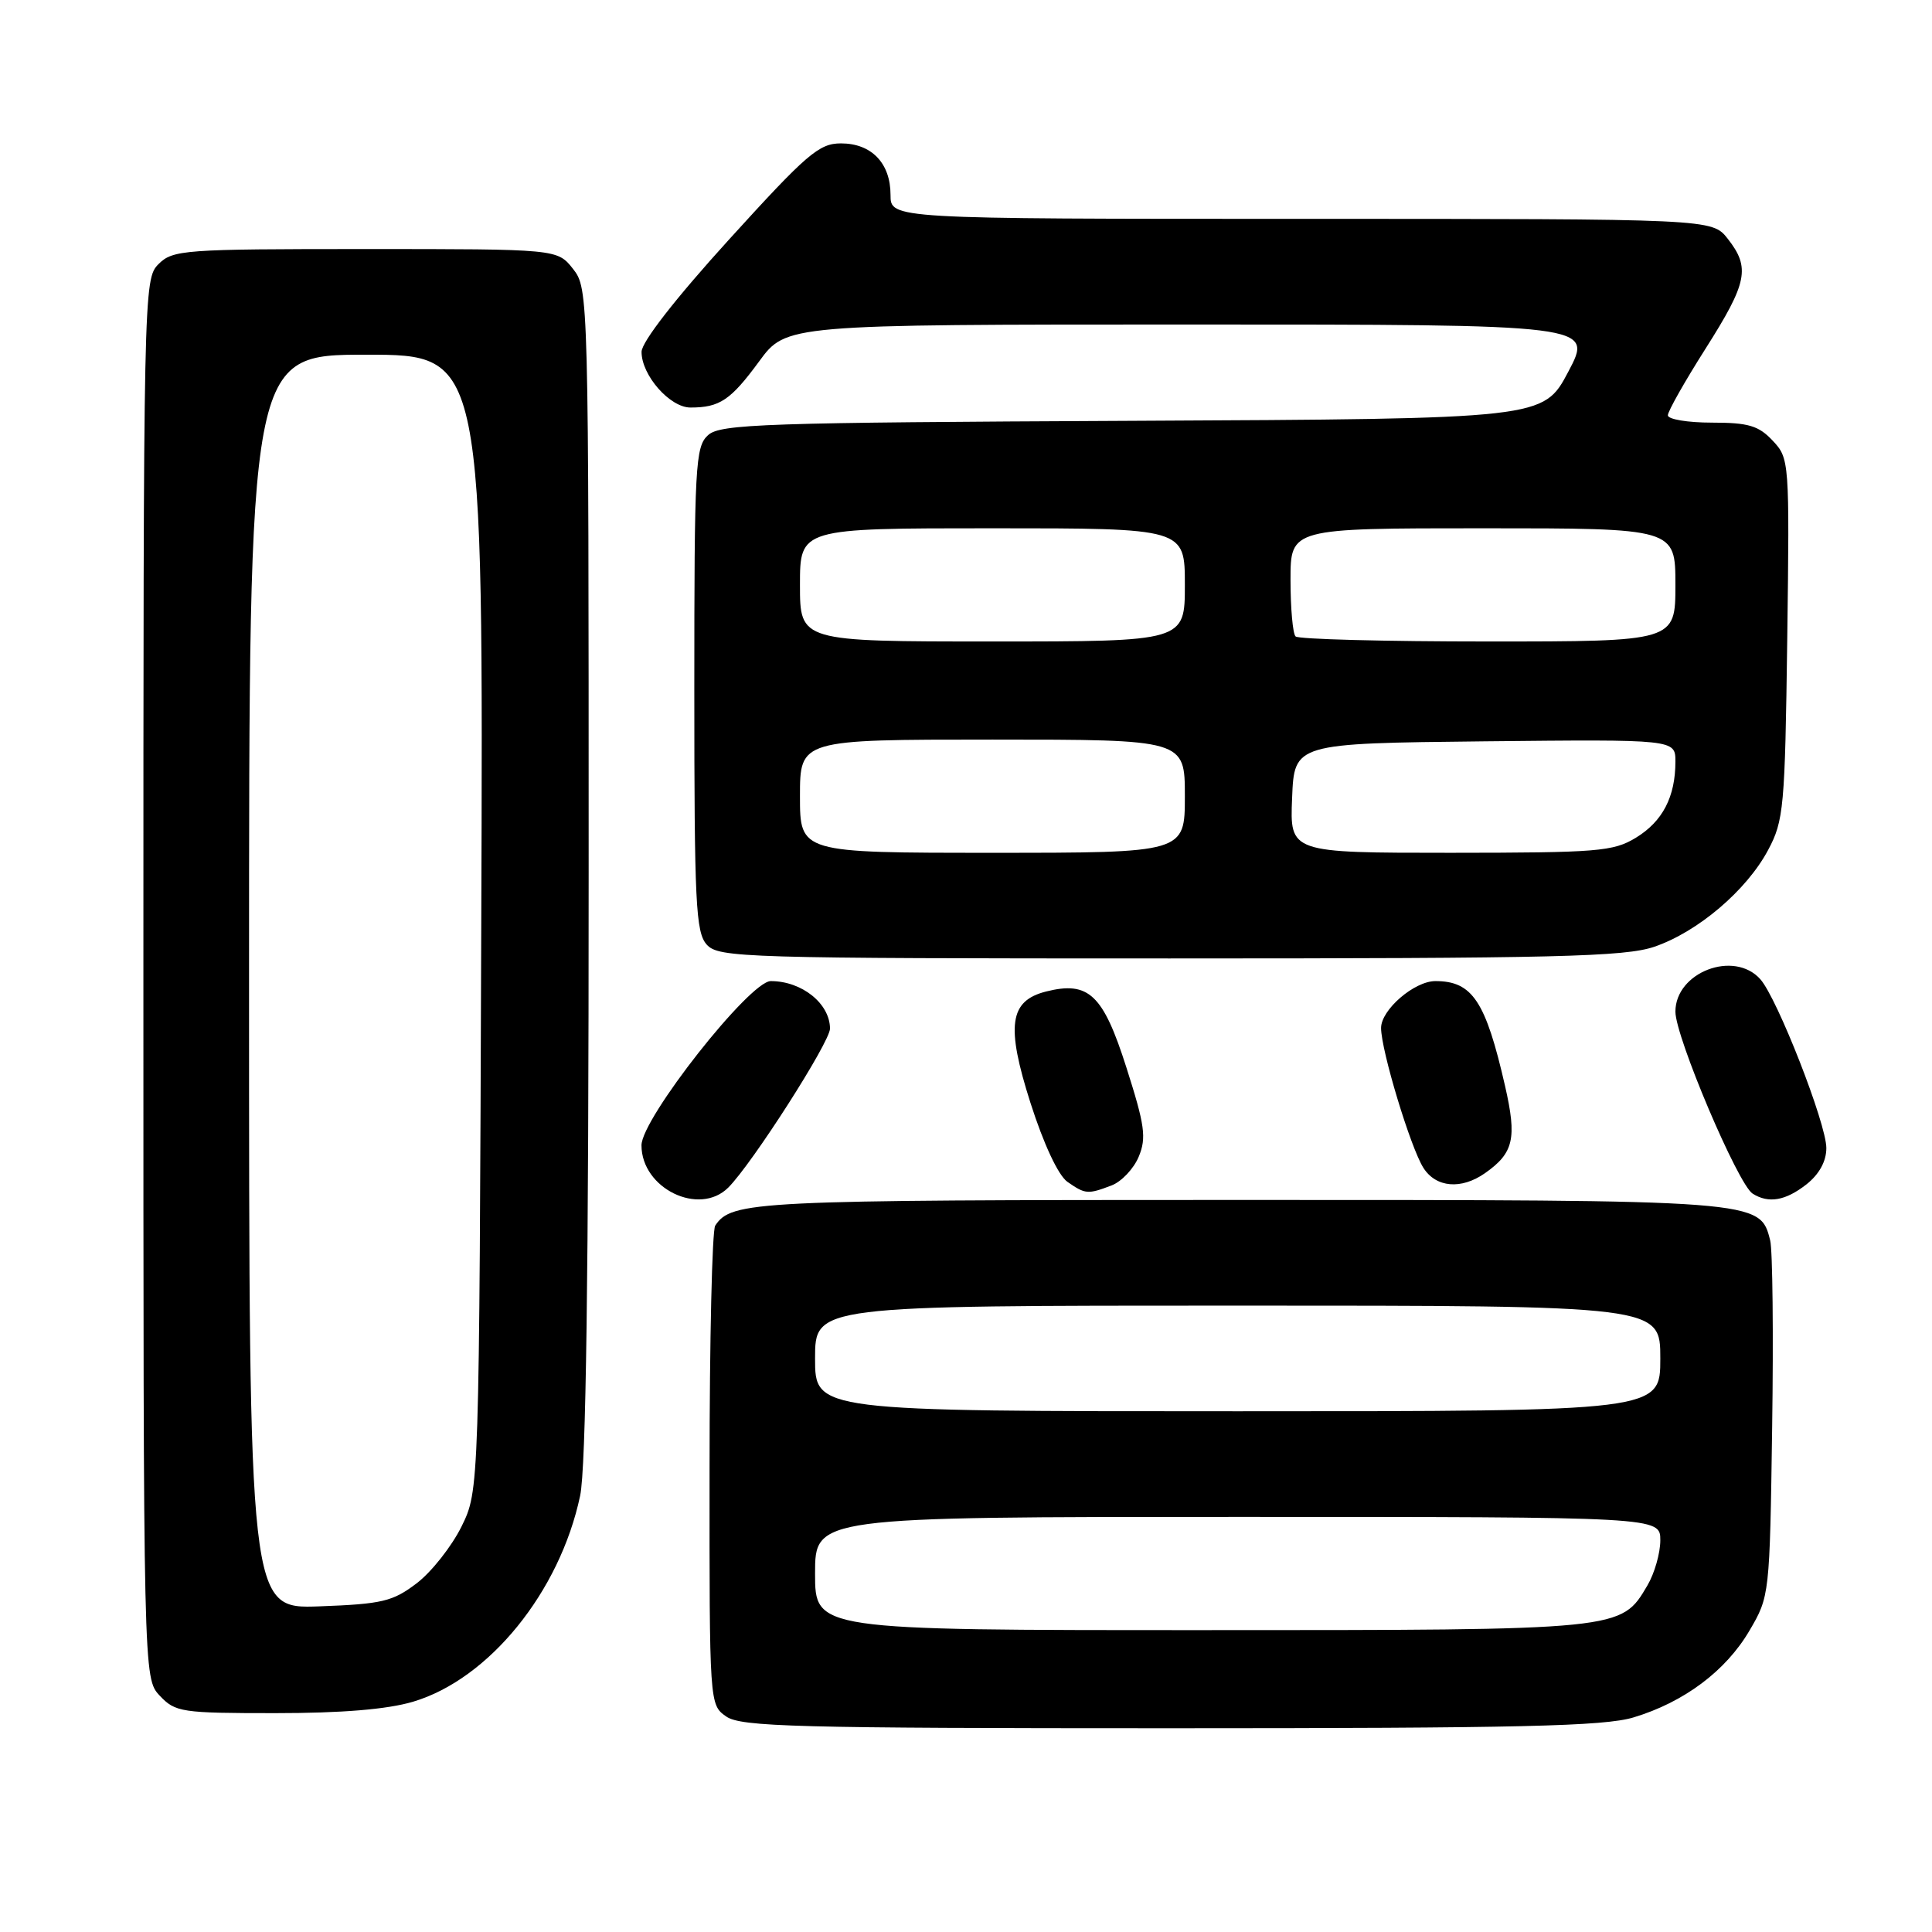 <?xml version="1.0" encoding="UTF-8" standalone="no"?>
<!DOCTYPE svg PUBLIC "-//W3C//DTD SVG 1.1//EN" "http://www.w3.org/Graphics/SVG/1.1/DTD/svg11.dtd" >
<svg xmlns="http://www.w3.org/2000/svg" xmlns:xlink="http://www.w3.org/1999/xlink" version="1.1" viewBox="0 0 256 256">
 <g >
 <path fill="currentColor"
d=" M 216.44 227.57 C 223.13 225.56 228.68 221.41 231.81 216.07 C 234.48 211.53 234.50 211.34 234.82 189.10 C 235.00 176.78 234.88 165.65 234.56 164.37 C 233.20 158.98 233.47 159.00 163.98 159.00 C 99.79 159.00 96.94 159.14 94.77 162.40 C 94.36 163.00 94.02 177.54 94.02 194.69 C 94.00 225.80 94.01 225.89 96.22 227.44 C 98.17 228.81 105.44 229.00 155.06 229.00 C 201.30 229.00 212.55 228.74 216.44 227.57 Z  M 54.72 225.49 C 64.79 222.50 74.17 210.95 76.87 198.20 C 77.65 194.54 78.00 169.06 78.00 115.59 C 78.00 38.88 77.98 38.25 75.93 35.63 C 73.85 33.00 73.85 33.00 48.43 33.00 C 24.33 33.00 22.90 33.10 21.00 35.00 C 19.03 36.97 19.00 38.33 19.00 129.69 C 19.00 222.37 19.00 222.37 21.17 224.69 C 23.23 226.88 24.05 227.00 36.49 227.00 C 45.30 227.00 51.31 226.50 54.72 225.49 Z  M 96.50 157.36 C 99.68 154.18 110.00 138.05 109.98 136.29 C 109.96 132.97 106.25 130.00 102.13 130.00 C 99.34 130.00 85.00 148.21 85.00 151.76 C 85.00 157.48 92.65 161.20 96.50 157.36 Z  M 239.37 156.93 C 241.06 155.59 242.00 153.88 242.00 152.12 C 242.00 148.89 235.50 132.27 233.25 129.75 C 229.77 125.85 222.00 128.82 222.00 134.05 C 222.00 137.39 230.29 156.93 232.23 158.16 C 234.34 159.50 236.59 159.11 239.37 156.93 Z  M 147.28 157.08 C 148.60 156.58 150.23 154.86 150.89 153.26 C 151.93 150.76 151.70 149.11 149.25 141.44 C 146.17 131.77 144.26 129.96 138.61 131.38 C 133.74 132.61 133.28 135.91 136.54 146.13 C 138.30 151.63 140.23 155.75 141.44 156.60 C 143.81 158.25 144.13 158.28 147.28 157.08 Z  M 196.77 155.45 C 200.57 152.78 201.02 150.86 199.43 143.91 C 196.86 132.66 195.10 130.00 190.20 130.00 C 187.40 130.00 183.00 133.80 183.00 136.21 C 183.00 139.17 186.91 152.08 188.61 154.75 C 190.28 157.37 193.62 157.66 196.77 155.45 Z  M 219.21 125.45 C 224.96 123.48 231.42 118.00 234.28 112.64 C 236.36 108.75 236.52 107.03 236.82 84.64 C 237.13 61.08 237.10 60.74 234.89 58.39 C 233.03 56.40 231.67 56.00 226.83 56.00 C 223.62 56.00 221.00 55.56 221.00 55.03 C 221.00 54.50 223.25 50.52 226.00 46.19 C 231.55 37.44 231.95 35.48 228.93 31.63 C 226.85 29.00 226.85 29.00 172.43 29.00 C 118.00 29.00 118.00 29.00 118.00 25.83 C 118.00 21.62 115.48 19.00 111.43 19.00 C 108.52 19.00 106.91 20.39 96.59 31.75 C 89.52 39.53 85.01 45.32 85.01 46.62 C 85.00 49.72 88.76 54.00 91.49 54.00 C 95.36 54.00 96.81 53.03 100.58 47.90 C 104.17 43.00 104.17 43.00 157.64 43.00 C 211.11 43.00 211.11 43.00 207.81 49.25 C 204.50 55.50 204.50 55.50 150.07 55.76 C 101.17 55.99 95.45 56.18 93.82 57.66 C 92.13 59.19 92.00 61.64 92.00 91.33 C 92.00 119.71 92.19 123.55 93.65 125.17 C 95.22 126.90 98.44 127.00 154.98 127.00 C 206.32 127.00 215.28 126.78 219.21 125.45 Z  M 108.00 208.50 C 108.00 201.00 108.00 201.00 164.00 201.00 C 220.00 201.00 220.00 201.00 220.00 204.10 C 220.00 205.80 219.23 208.49 218.29 210.08 C 214.78 216.03 215.10 216.00 159.10 216.00 C 108.00 216.00 108.00 216.00 108.00 208.50 Z  M 108.00 180.00 C 108.00 173.00 108.00 173.00 164.00 173.00 C 220.00 173.00 220.00 173.00 220.00 180.00 C 220.00 187.00 220.00 187.00 164.00 187.00 C 108.00 187.00 108.00 187.00 108.00 180.00 Z  M 33.00 130.10 C 33.00 47.00 33.00 47.00 48.52 47.00 C 64.05 47.00 64.05 47.00 63.77 122.25 C 63.50 197.50 63.50 197.50 61.15 202.28 C 59.85 204.90 57.19 208.28 55.23 209.78 C 52.04 212.21 50.66 212.54 42.33 212.85 C 33.00 213.19 33.00 213.19 33.00 130.10 Z  M 106.00 105.50 C 106.00 98.00 106.00 98.00 131.50 98.00 C 157.00 98.00 157.00 98.00 157.00 105.50 C 157.00 113.00 157.00 113.00 131.50 113.00 C 106.00 113.00 106.00 113.00 106.00 105.50 Z  M 171.21 105.75 C 171.50 98.50 171.50 98.50 196.75 98.23 C 222.00 97.97 222.00 97.97 222.00 100.92 C 222.00 105.58 220.31 108.84 216.77 111.00 C 213.77 112.83 211.72 112.99 192.21 113.00 C 170.91 113.00 170.91 113.00 171.21 105.75 Z  M 106.00 77.50 C 106.00 70.00 106.00 70.00 131.50 70.00 C 157.00 70.00 157.00 70.00 157.00 77.50 C 157.00 85.00 157.00 85.00 131.50 85.00 C 106.00 85.00 106.00 85.00 106.00 77.50 Z  M 171.67 84.33 C 171.30 83.97 171.00 80.59 171.00 76.83 C 171.00 70.00 171.00 70.00 196.50 70.00 C 222.00 70.00 222.00 70.00 222.00 77.50 C 222.00 85.00 222.00 85.00 197.17 85.00 C 183.51 85.00 172.03 84.70 171.67 84.33 Z "/>
</g>
</svg>